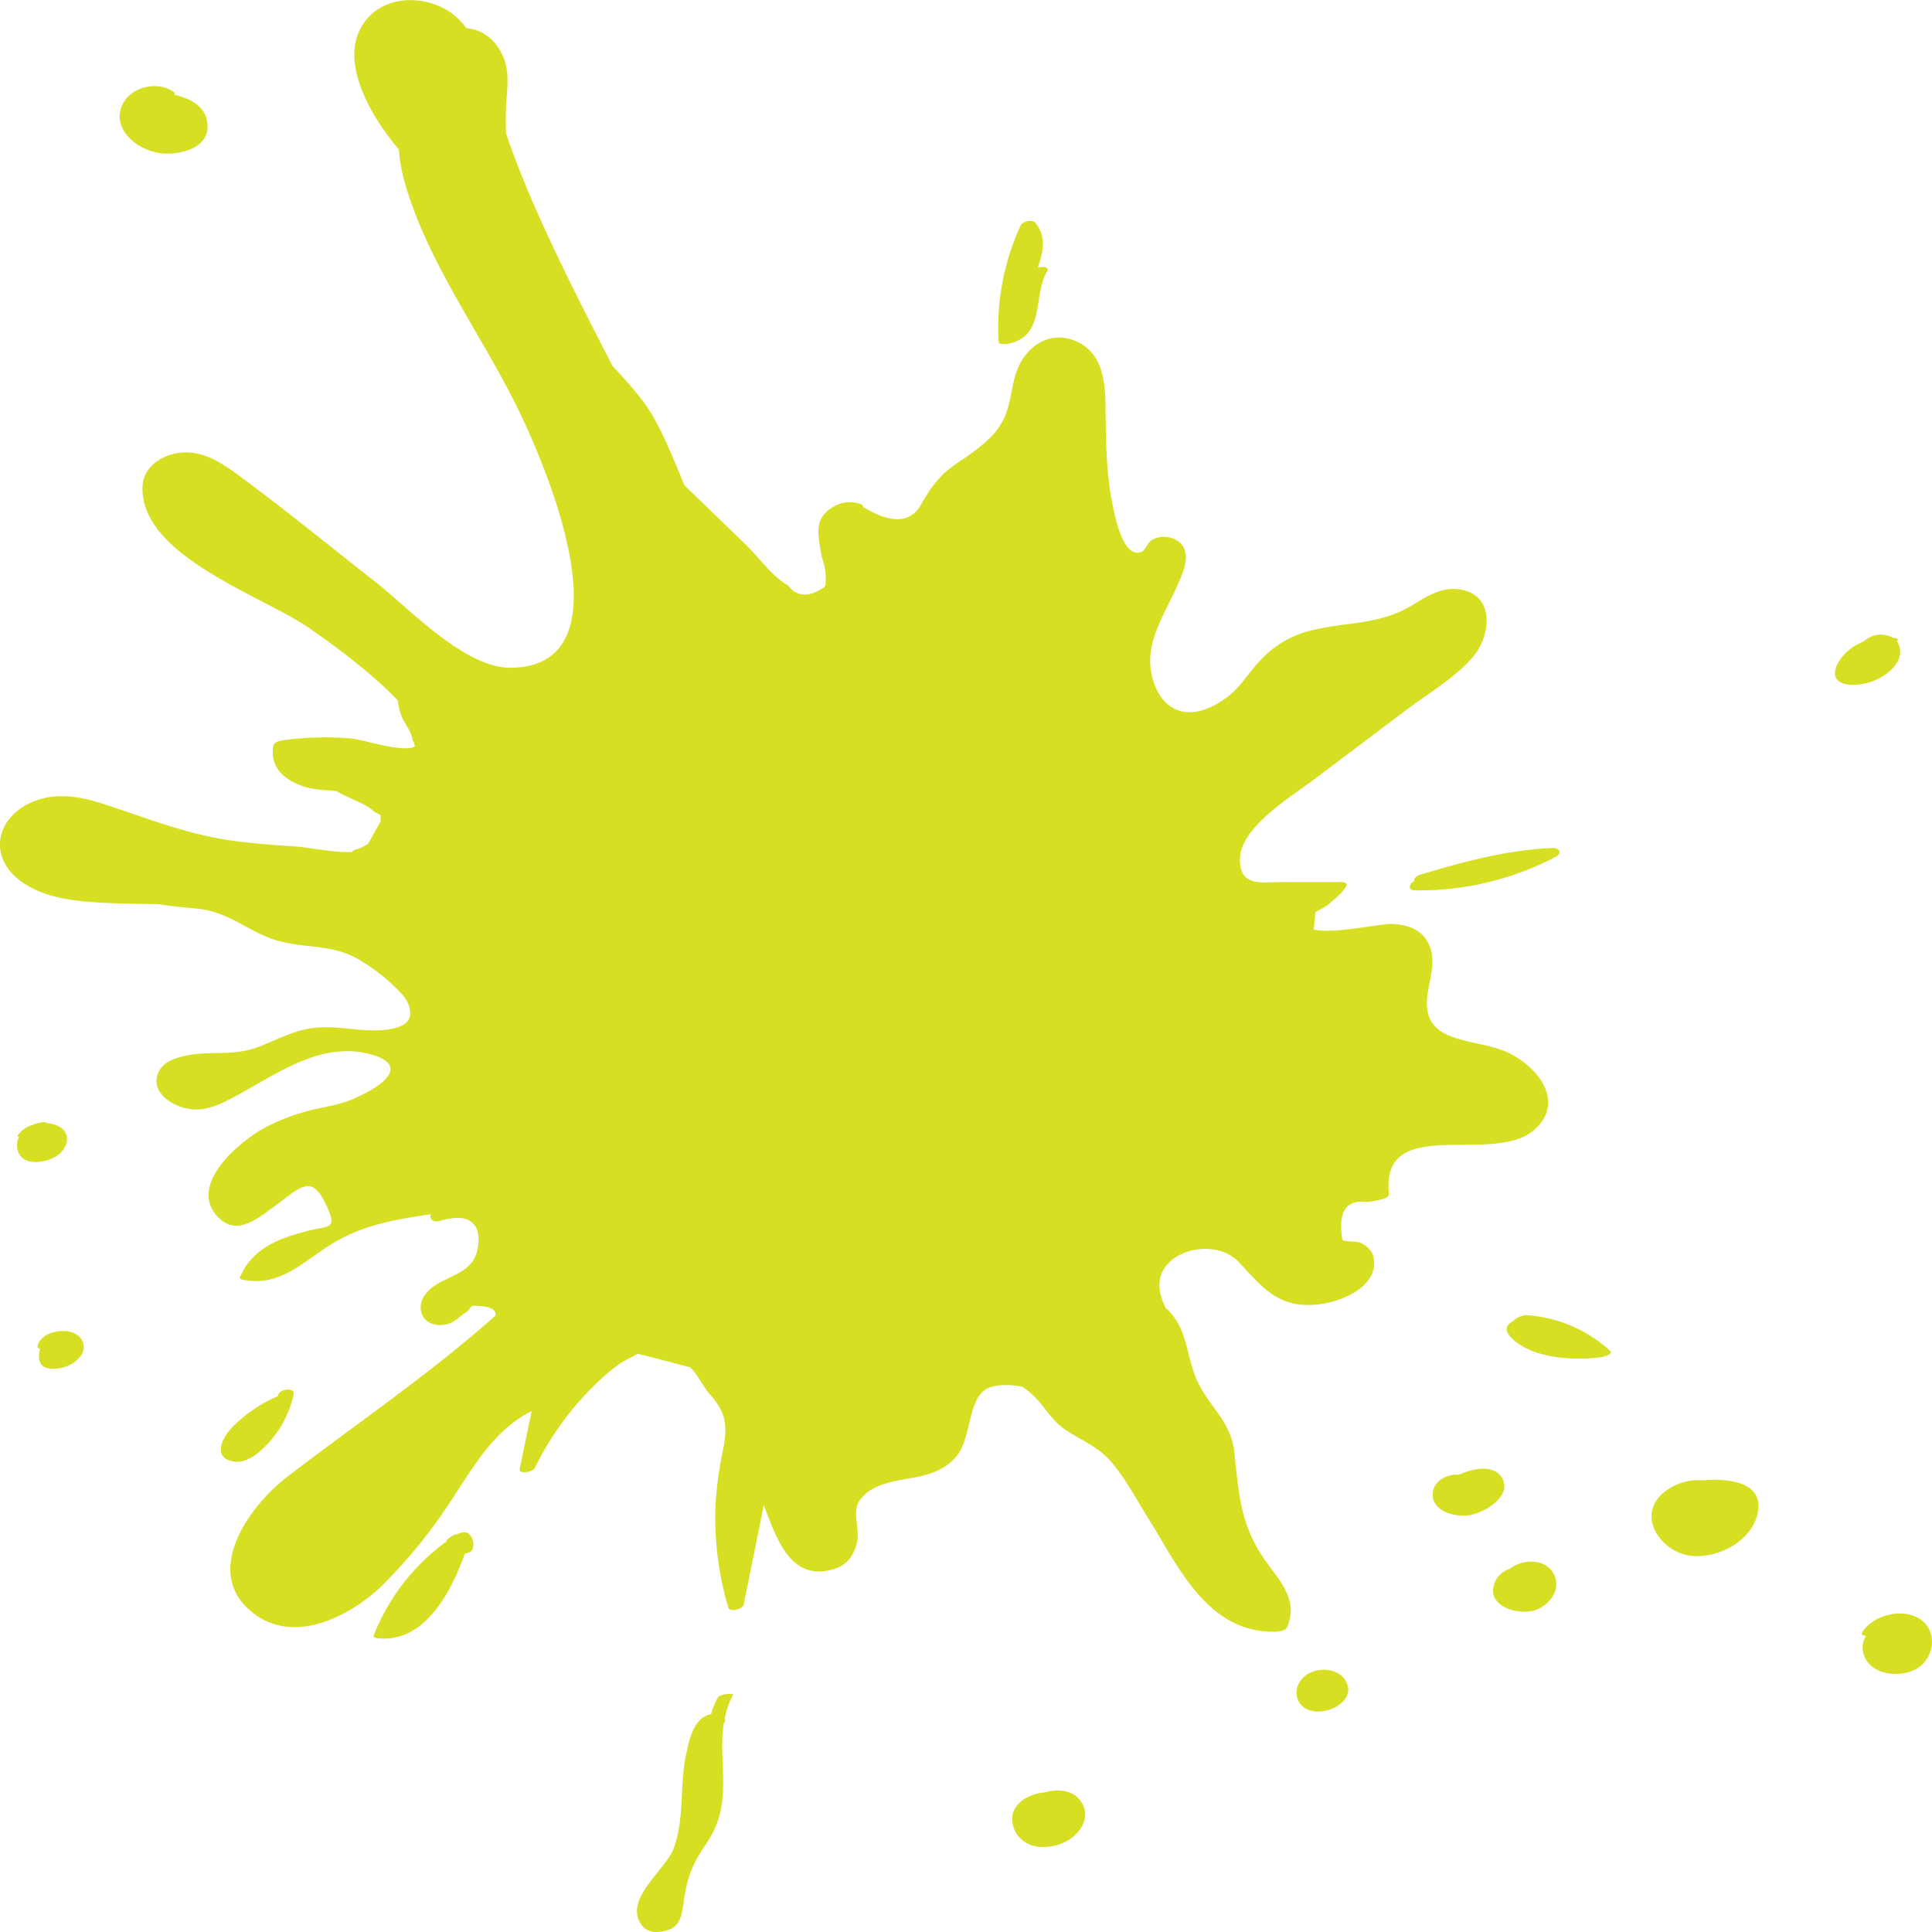 <svg id="Layer_1" data-name="Layer 1" xmlns="http://www.w3.org/2000/svg" viewBox="0 0 500 500"><defs><style>.cls-1{fill:#d7df23;}</style></defs><title>yellow_ink</title><path class="cls-1" d="M41.34,39.62c4.79.66,12.42-1.07,12.38-6.86,0-5-4.11-7.21-8.61-8.23.17-.21.21-.43,0-.6C41.21,20.86,34.41,22.29,32,26.48,28.33,32.88,35.09,38.76,41.34,39.62Z"/><path class="cls-1" d="M260.76,89c9.92-1.88,6.47-12.39,10.21-18.74.69-1.16-1-1.41-2.38-1,1.31-4,2.39-7.86-.67-11.63-.76-.94-3.28-.33-3.75.67a62.8,62.8,0,0,0-5.72,30.17C258.5,89.26,260.29,89,260.76,89Z"/><path class="cls-1" d="M491.26,166.51a3.77,3.77,0,0,0-.34-.54c.37-.36.36-.7-.47-.85-.16,0-.32,0-.48-.05a6.46,6.46,0,0,0-7.63.94,13.35,13.35,0,0,0-5.5,3.87c-1.33,1.63-3.12,4.78-.94,6.42,1.77,1.34,5.08,1,7.09.51C487.31,175.83,493.59,171.48,491.26,166.51Z"/><path class="cls-1" d="M366,228.11l-.07,0c-1.23.54-1.68,2.29.14,2.31a75.73,75.73,0,0,0,36.47-8.64c1.66-.88,1.3-2.38-.66-2.31-11.88.45-23.1,3.56-34.39,6.92C366.29,226.78,365.85,227.52,366,228.11Z"/><path class="cls-1" d="M394.94,340.35c-.79-.06-3.1.93-3.17,1.46-1.63.69-2.68,2.17-.91,4.11,5.19,5.7,16.55,6.32,23.7,5.28.38-.05,3-.78,2.21-1.54A35.58,35.58,0,0,0,394.94,340.35Z"/><path class="cls-1" d="M440.77,383.11a14.06,14.06,0,0,0-11.13,4c-5.9,6.35,1.08,15.27,8.75,15.61,7,.3,14.89-4.14,16.46-10.95C456.77,383.48,447.23,382.54,440.77,383.11Z"/><path class="cls-1" d="M496.85,419c-4.58-3-12.19-1-14.92,3.45-.39.63.21.87,1,.87a5.73,5.73,0,0,0-.55,5c1.74,5.12,9,6,13.39,3.69C500.67,429.38,501.67,422.14,496.85,419Z"/><path class="cls-1" d="M390.77,406a6.16,6.16,0,0,0-4.28,4.73c-1,5.16,6.35,7.21,10.39,6.1,4.2-1.16,7.48-5.76,5.07-9.78C399.67,403.25,394,403.47,390.77,406Z"/><path class="cls-1" d="M340.46,432.38a5.06,5.06,0,0,0-1,.38,4.38,4.38,0,0,0-.79.33c-2.5,1.43-3.92,4.36-2.69,7,1.39,3,5.15,3.32,8.07,2.38s5.71-3.42,4.64-6.55C347.55,432.63,343.71,431.59,340.46,432.38Z"/><path class="cls-1" d="M270.38,463.88c-3.82.27-7.77,2.5-8.38,6a7.11,7.11,0,0,0,3.53,7c2.46,1.47,5.59,1.34,8.28.56,5.14-1.48,9.6-7.29,5.31-12C277.1,463.23,273.48,462.92,270.38,463.88Z"/><path class="cls-1" d="M185.76,439.32a21.81,21.81,0,0,0-1.76,4.32c-4.5.85-5.62,6.67-6.4,10.23-1.77,8-.38,16.63-3.24,24.46-1.94,5.32-12.33,12.71-8.8,19.1,1.28,2.33,3.36,2.87,5.88,2.43,4.67-.81,4.94-3.87,5.49-7.6.94-6.46,2.08-9.47,5.66-14.85a23.83,23.83,0,0,0,4.06-9.57c1.28-7.39-.46-14.74.67-21.91.22-.15.38-.32.37-.52a3.46,3.46,0,0,0-.12-.79,22.11,22.11,0,0,1,2.14-6C190,438.14,186.28,438.35,185.76,439.32Z"/><path class="cls-1" d="M69.61,373.3A27.14,27.14,0,0,0,76,360.86c.43-1.91-3.68-1.46-4.07.28a1.33,1.33,0,0,0,0,.19,36.12,36.12,0,0,0-12.14,8.38c-2.11,2.28-4.66,7-.11,8.38C63.58,379.26,67.28,375.83,69.61,373.3Z"/><path class="cls-1" d="M118.35,397a5.51,5.51,0,0,0-2.69,1.54c-.16.17-.17.29-.13.4a55,55,0,0,0-18.82,24.31c-.17.43.43.63.75.68,12.18,1.63,19.25-11.73,22.82-21.81.88-.17,1.76-.54,1.93-1.06a3.57,3.57,0,0,0-1-4.2C120.56,396.28,119.25,396.63,118.35,397Z"/><path class="cls-1" d="M17.79,344.58a8,8,0,0,0-1.72-.1h-.3c-2.63.14-5.45,1.37-6.06,3.87-.1.42.2.64.65.74-.39,1.32-.46,3.27.52,4.27,1.17,1.18,3.8.94,5.25.58A8.24,8.24,0,0,0,20.82,351C22.82,348.24,21.08,345.18,17.79,344.58Z"/><path class="cls-1" d="M14.74,291.26a7.8,7.8,0,0,0-2.6-.6c-.28-.34-1.12-.22-1.49-.16a8.75,8.75,0,0,0-2.18.62,7,7,0,0,0-3.87,2.7c-.15.24,0,.36.32.41a4.72,4.72,0,0,0-.34,3.44c1.13,4.2,6.9,3.39,9.85,1.64C17.68,297.39,18.78,293,14.74,291.26Z"/><path class="cls-1" d="M397.11,292.36c8.85-7.91-.58-18.05-9.18-20.88-8-2.63-19.29-2-18.63-12.7.28-4.5,2.53-9.54.66-14-1.69-4.06-5.2-5.39-9.51-5.66-3-.19-14.86,2.65-20.45,1.45.14-1.52.29-3,.43-4.56a31.69,31.69,0,0,0,3.31-1.88c1.82-1.73,3.29-2.52,4.64-4.77.45-.74-.38-1.08-1.08-1.08H331.66c-5.17,0-10.77,1.3-10.77-5.81,0-8.44,13.42-16.35,19.53-21l23.38-17.62c5.7-4.31,12.76-8.41,17.4-13.84,5-5.89,5.72-17.07-4.62-17.59-4-.2-7.71,2.13-10.9,4.09-9.24,5.67-18.24,4.21-28,7.1a26.22,26.22,0,0,0-11.58,7.38c-2.8,2.85-5.06,6.83-8.27,9.25-10.43,7.88-18,3.5-19.86-6.05-1.6-8.09,3.5-15.38,6.65-22.48,1.65-3.73,4.43-9.58-.54-12.12a6.38,6.38,0,0,0-5.93.13c-1.14.65-1.82,2.77-2.71,3.11-4.53,1.73-6.59-7.78-7.42-11.77-1.81-8.66-1.8-17.1-1.92-25.89-.08-6.16-.63-13.55-7.23-16.68-7.21-3.42-13.6,1.35-15.81,7.75-1.11,3.17-1.35,6.55-2.35,9.75-1.85,5.91-5.83,8.82-11,12.53a45.39,45.39,0,0,0-5.46,4,35.88,35.88,0,0,0-3.9,4.76L238.68,130q-4,8.09-15.33,1.19c.05-.5-.32-.66-.77-.78a8.18,8.18,0,0,0-6.85.71c-5.57,3.19-3.81,7.87-3.09,13a15.06,15.06,0,0,1,.91,7.66q-6.11,4.35-9.64-.33c-3.86-2-7.66-7.38-10.78-10.38l-16-15.48c-3.43-8.27-6.62-16.4-10.9-22a105.2,105.2,0,0,0-7.68-8.82c-7.12-13.82-14.22-27.69-20.42-41.9q-4-9.06-7.18-18.38c-.05-2.21-.05-4.44,0-6.67.19-4.06,1-8.5-.46-12.45-1.49-4.16-5-7.76-9.77-8.06a19.43,19.43,0,0,0-3-3.23c-6.11-5.12-16.74-5.79-22.39.41-8.71,9.55,0,24.87,7.9,34.21a40.5,40.5,0,0,0,1.13,7.1c5.69,21.63,20.58,41,30.24,61.17,6.61,13.78,28.81,65.22-2.2,65.85-12.06.24-26.54-15.43-35.1-22.11-11.5-9-22.8-18.26-34.53-26.94-4.74-3.51-9.9-7.34-16.26-6.6-4.71.56-9.3,3.68-9.6,8.43-1.18,17.91,30.66,28.51,42.49,36.54,3,2,15.9,11,23.53,19.13a16.65,16.65,0,0,0,1,4.08c.68,1.88,2.71,4.13,2.8,6.13a3.71,3.71,0,0,1,.62,1.74c-3.13,1.61-13.56-1.82-16.06-2.07a78.85,78.85,0,0,0-18.42.49c-.92.13-2.06.58-2.19,1.6-.63,4.83,2,7.88,6.64,9.83,2.78,1.18,5.67,1.35,8.69,1.57l1,.08,1.51.81c2.2,1.2,6.62,2.75,8.21,4.46L98.55,211a4.45,4.45,0,0,1-.07.79,5.2,5.2,0,0,1,.06.68l-3.27,5.91a15.33,15.33,0,0,1-2.81,1.38,2.5,2.5,0,0,0-1.44.74c-4.66.2-11.68-1.28-14.92-1.47-5.38-.32-10.78-.75-16.12-1.49-11.84-1.65-22-5.86-33.19-9.47-5.52-1.78-11.3-2.93-16.95-1.07C-1,210.57-3.74,221.83,5.92,228.43c6,4.11,13.91,4.86,21.1,5.22,4.65.23,9.33.3,14,.33,3.38.62,6.8.81,10.46,1.23,8.4,1,13.14,6.3,20.71,8.33s14.24.74,21.28,5.15a50,50,0,0,1,8.56,6.55c1.43,1.42,2.91,2.75,3.65,4.66,1.83,4.75-1.76,6.24-6.5,6.66-6.18.54-12.22-1.36-18.5-.47-5,.72-9.17,3.1-13.83,4.86-6.92,2.62-13.36.71-20,2.54-2.07.56-4.38,1.47-5.49,3.37-3.45,5.88,4.18,10.35,9.49,10.28,3.71-.05,7.16-1.85,10.28-3.54,10.62-5.72,22-14.25,34.84-10.73,8.23,2.26,5.43,6.38-1.06,9.84-4.92,2.62-7.07,3-12,4.05a54.28,54.28,0,0,0-13.93,4.84c-6.64,3.48-20,14.52-13.08,22.8,4.43,5.32,9.37,2,13.49-1,8.5-6.12,11-10,15-1.59,3.33,6.91.38,5.18-5.7,7a57.34,57.34,0,0,0-6,1.93c-5,2.13-8.51,4.95-10.59,9.8-.19.44.44.59.73.65,9.19,1.9,15-4.09,22.18-8.72,8.4-5.45,17.38-6.87,26.49-8.23-.45,1,.42,2.23,2.16,1.76,3.44-.92,7.09-1.62,9.21,1.15,1.17,1.54,1.09,3.91.8,5.72-.89,5.52-5.37,6.69-9.76,9-2.82,1.49-5.7,4.19-4.92,7.58.68,2.9,3.63,3.91,6.48,3.3,2.42-.53,3.33-2.09,5.31-3.22.59-.34.9-1.39,1.51-1.59q6.35-.06,5.94,2.54c-17.1,15.2-35.83,27.85-54,41.8-9.88,7.6-22.2,24.93-8.57,35.29,10.67,8.12,24.91.69,33-7a132.23,132.23,0,0,0,17.93-22c5.86-8.75,11.12-18.46,21-23.38l-3.09,14.93c-.33,1.59,3.42.78,3.89-.15a76.6,76.6,0,0,1,16.16-22.13,47.83,47.83,0,0,1,6.4-5.29l4.1-2.2,13.53,3.49c1.64,1.36,3.66,5.4,5.12,7,4.18,4.63,4.63,8.09,3.5,14a102.94,102.94,0,0,0-2,14A82,82,0,0,0,188.47,416c.41,1.4,3.79.41,4-.74l5.19-25.7c3.31,8.48,6.83,19.83,18,16.55,3.56-1,5.32-3.57,6.12-6.88s-1.25-7.77.49-10.59c3.11-5.07,10.45-5.39,15.7-6.54,3.82-.84,7.06-2.24,9.55-5.2,3.67-4.37,3-13.69,7.1-17,2-1.64,6.4-1.75,10-1a21.6,21.6,0,0,1,4.84,4.5c2.06,2.46,3.22,4.48,6,6.42,4.34,3,8.69,4.47,12.17,8.57,3.77,4.45,6.61,9.87,9.67,14.76,7.78,12.46,15.29,29.63,33,29.13.85,0,2.45-.35,2.82-1.23,2.79-6.7-1.37-11.29-5.23-16.58-7-9.6-7.22-17.66-8.46-28.71-.94-8.44-7-11.87-10-19.37-2.56-6.32-2.16-12.8-7.6-17.76l-.06,0a15.15,15.15,0,0,1-1.68-5.14c-1-9.64,14.05-13.72,20.5-6.86,6.3,6.68,10.28,12.15,20.81,10.92,5.43-.63,13.91-4,14.24-10.31.13-2.72-1.08-4.39-3.48-5.59-1.12-.55-3.82-.14-4.75-.8q-1.77-10.72,6.17-9.78a15.5,15.5,0,0,0,3.57-.6c.69-.12,2.4-.51,2.3-1.49C357.28,288,386.47,301.85,397.11,292.36Z"/><path class="cls-1" d="M388.63,382.34c-2.25-3.54-7.62-2.18-11.06-.71-2.74-.17-5.79,1.21-6.56,3.73-1.64,5.41,5.44,7.62,9.69,6.7C384.57,391.23,391.57,387,388.63,382.34Z"/></svg>